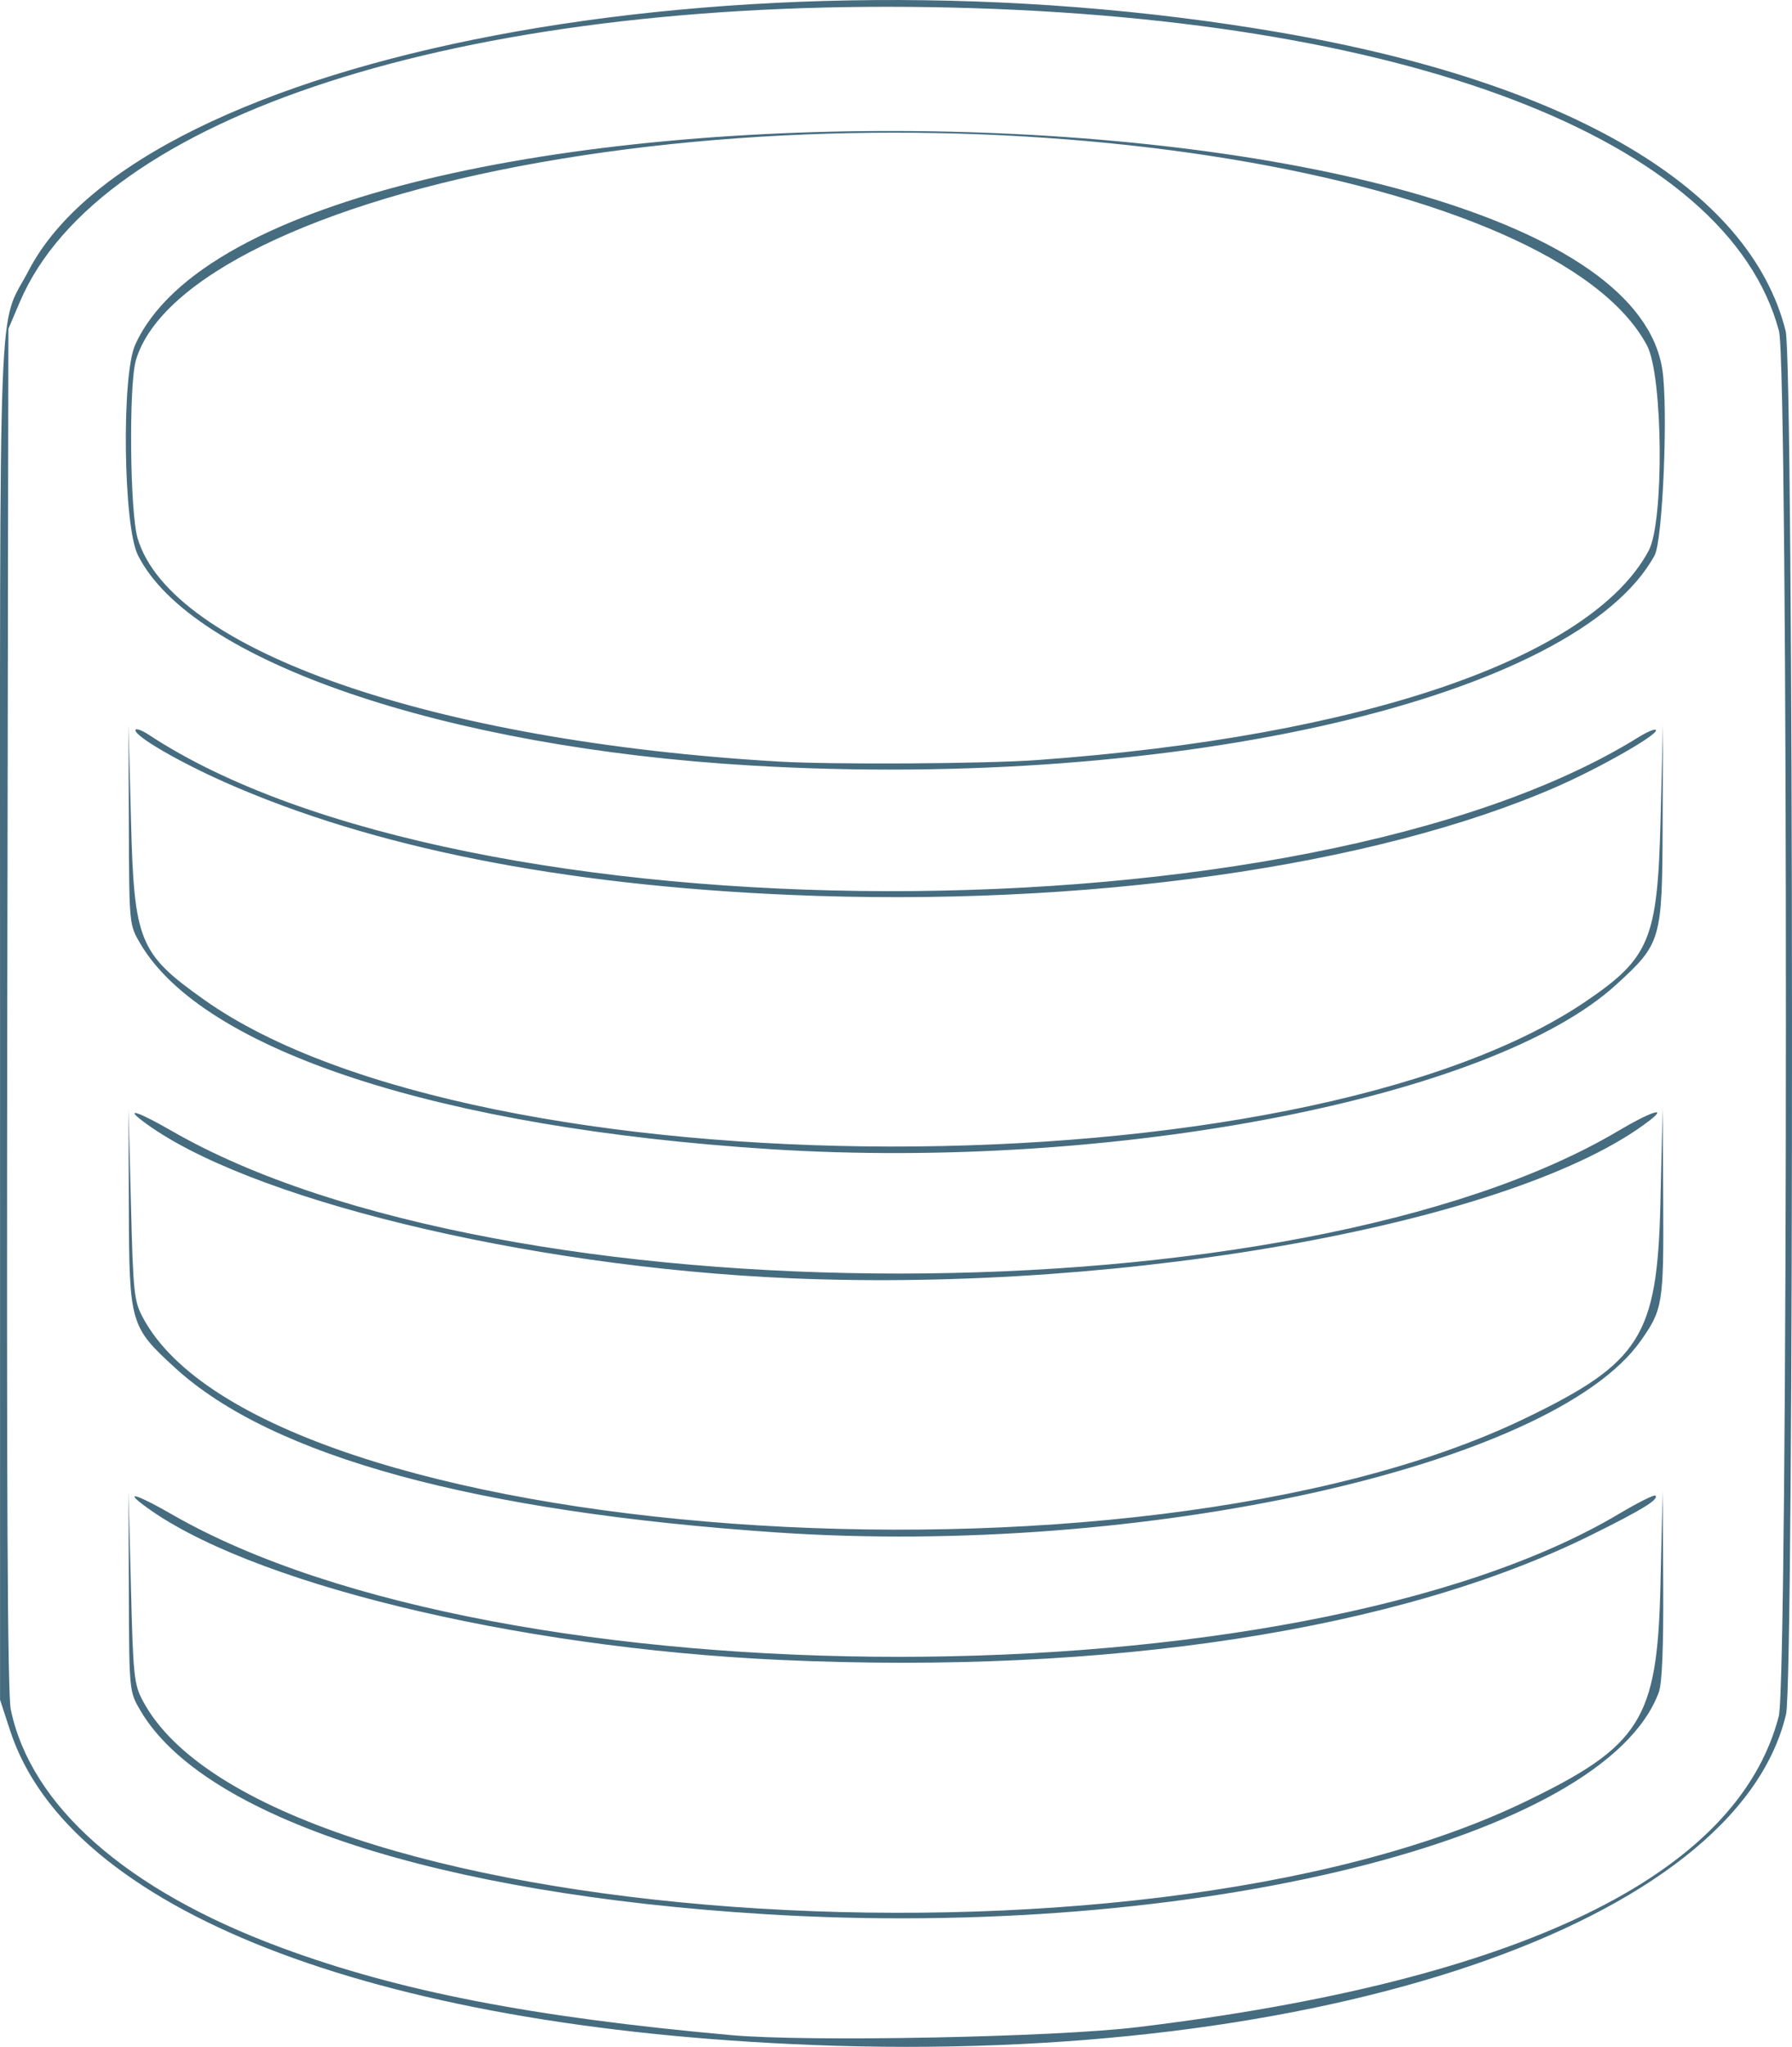 <?xml version="1.0" encoding="UTF-8" standalone="no"?>
<svg
   xmlns:dc="http://purl.org/dc/elements/1.1/"
   xmlns:cc="http://creativecommons.org/ns#"
   xmlns:rdf="http://www.w3.org/1999/02/22-rdf-syntax-ns#"
   xmlns:svg="http://www.w3.org/2000/svg"
   xmlns="http://www.w3.org/2000/svg"
   xmlns:sodipodi="http://sodipodi.sourceforge.net/DTD/sodipodi-0.dtd"
   xmlns:inkscape="http://www.inkscape.org/namespaces/inkscape"
   sodipodi:docname="inventory.svg"
   inkscape:version="1.0 (4035a4fb49, 2020-05-01)"
   id="svg8"
   version="1.1"
   viewBox="0 0 188.414 215.152"
   height="215.152mm"
   width="188.414mm">
  <defs
     id="defs2" />
  <sodipodi:namedview
     inkscape:window-maximized="1"
     inkscape:window-y="34"
     inkscape:window-x="0"
     inkscape:window-height="1009"
     inkscape:window-width="1920"
     fit-margin-bottom="0"
     fit-margin-right="0"
     fit-margin-left="0"
     fit-margin-top="0"
     showgrid="false"
     inkscape:document-rotation="0"
     inkscape:current-layer="layer1"
     inkscape:document-units="mm"
     inkscape:cy="608.49421"
     inkscape:cx="444.84478"
     inkscape:zoom="0.60738301"
     inkscape:pageshadow="2"
     inkscape:pageopacity="0.0"
     borderopacity="1.0"
     bordercolor="#666666"
     pagecolor="#ffffff"
     id="base" />
  <g
     transform="translate(-10.243,-12.838)"
     id="layer1"
     inkscape:groupmode="layer"
     inkscape:label="Calque 1">
    <path
       id="path863"
       d="M 95.661,227.793 C 49.17,225.967 17.468,213.556 11.317,194.774 l -1.069,-3.263 v -71.396 c 0,-79.748 -0.275,-72.54 3.01,-78.842 11.888,-22.805 75.081,-34.792 131.75,-24.99 30.394,5.257 49.231,16.4 52.981,31.342 0.861,3.431 0.903,141.743 0.044,145.393 -5.179,22.006 -48.948,36.874 -102.373,34.776 z m 34.154,-1.867 c 40.231,-4.865 63.091,-15.941 67.451,-32.681 0.986,-3.785 1.009,-141.901 0.025,-145.601 C 191.903,27.395 157.907,14.409 108.144,13.59 58.559,12.773 20.663,25.022 12.338,44.557 l -1.213,2.847 -0.116,71.396 c -0.082,50.463 0.024,72.076 0.364,73.715 2.1,10.148 12.189,19.033 28.443,25.049 12.414,4.595 26.378,7.31 47.305,9.196 8.069,0.727 33.96,0.221 42.696,-0.836 z M 90.624,214.041 c -34.33,-2.111 -59.006,-10.154 -65.608,-21.384 -1.189,-2.022 -1.189,-2.022 -1.226,-12.535 l -0.037,-10.512 0.256,10.074 c 0.239,9.398 0.324,10.201 1.261,11.956 12.67,23.729 104.217,30.409 145.292,10.602 12.169,-5.868 13.924,-8.646 14.258,-22.557 l 0.242,-10.074 0.054,9.855 c 0.036,6.587 -0.117,10.318 -0.461,11.25 -5.682,15.413 -48.796,26.108 -94.03,23.326 z m 1.674,-26.72 C 64.263,186.047 35.896,179.117 25.173,170.921 c -1.858,-1.42 -0.271,-0.869 3.109,1.08 34.698,20.004 118.515,19.989 152.169,-0.028 1.987,-1.182 3.714,-2.047 3.838,-1.923 0.397,0.397 -1.332,1.459 -6.719,4.13 -20.17,10 -50.733,14.71 -85.272,13.141 z m -0.36,-13.399 c -31.702,-2.15 -53.104,-7.998 -63.269,-17.289 -4.741,-4.333 -4.836,-4.659 -4.879,-16.809 l -0.037,-10.512 0.256,10.074 c 0.239,9.398 0.324,10.201 1.261,11.956 12.69,23.767 104.151,30.441 145.292,10.602 12.169,-5.868 13.924,-8.646 14.258,-22.557 l 0.242,-10.074 0.054,9.855 c 0.058,10.678 -0.048,11.335 -2.368,14.614 -9.324,13.182 -52.43,22.743 -90.809,20.14 z m 1.314,-26.723 c -27.746,-1.193 -57.4,-8.413 -68.079,-16.575 -1.858,-1.42 -0.271,-0.869 3.109,1.08 34.72,20.017 118.494,20.002 152.169,-0.028 3.316,-1.972 5.232,-2.596 3.22,-1.048 -13.856,10.658 -54.536,18.114 -90.418,16.571 z m -1.971,-13.564 c -34.709,-2.214 -59.667,-10.35 -66.286,-21.609 -1.168,-1.986 -1.168,-1.986 -1.205,-12.498 l -0.037,-10.512 0.262,10.074 c 0.33,12.7 0.853,13.984 7.675,18.824 28.896,20.502 115.176,20.616 145.277,0.192 6.738,-4.572 7.551,-6.538 7.869,-19.016 l 0.256,-10.074 -0.037,10.512 c -0.043,12.15 -0.138,12.476 -4.879,16.809 -13.004,11.885 -52.69,19.607 -88.893,17.298 z m 1.971,-26.733 c -24.027,-1.033 -43.871,-4.984 -59.282,-11.803 -4.88,-2.159 -9.486,-4.83 -9.486,-5.501 0,-0.247 0.641,-0.027 1.424,0.488 33.083,21.785 121.71,21.93 156.59,0.256 1.024,-0.636 1.862,-0.966 1.862,-0.732 0,0.577 -5.974,3.969 -10.417,5.914 -19.228,8.42 -49.668,12.712 -80.69,11.378 z M 89.31,93.312 C 56.944,91.428 30.272,82.287 24.737,71.181 23.204,68.104 23.006,52.276 24.46,49.073 38.769,17.556 180.256,19.895 185.03,51.727 c 0.617,4.117 0.038,17.919 -0.818,19.489 -8.153,14.95 -50.057,24.706 -94.902,22.096 z M 119.314,92.729 c 34.174,-2.472 58.238,-10.713 64.276,-22.013 1.632,-3.053 1.506,-18.397 -0.177,-21.56 C 173.803,31.094 115.144,21.395 67.016,29.911 43.453,34.08 27.12,42.064 24.54,50.672 c -0.767,2.559 -0.644,16.001 0.172,18.747 3.493,11.762 31.045,21.351 67.444,23.472 5.685,0.331 21.657,0.236 27.157,-0.162 z"
       style="fill:#466c8042;stroke-width:0.438" />
    <path
       d=""
       id="path855"
       style="fill:#466c8042;stroke-width:0.265" />
  </g>
</svg>
